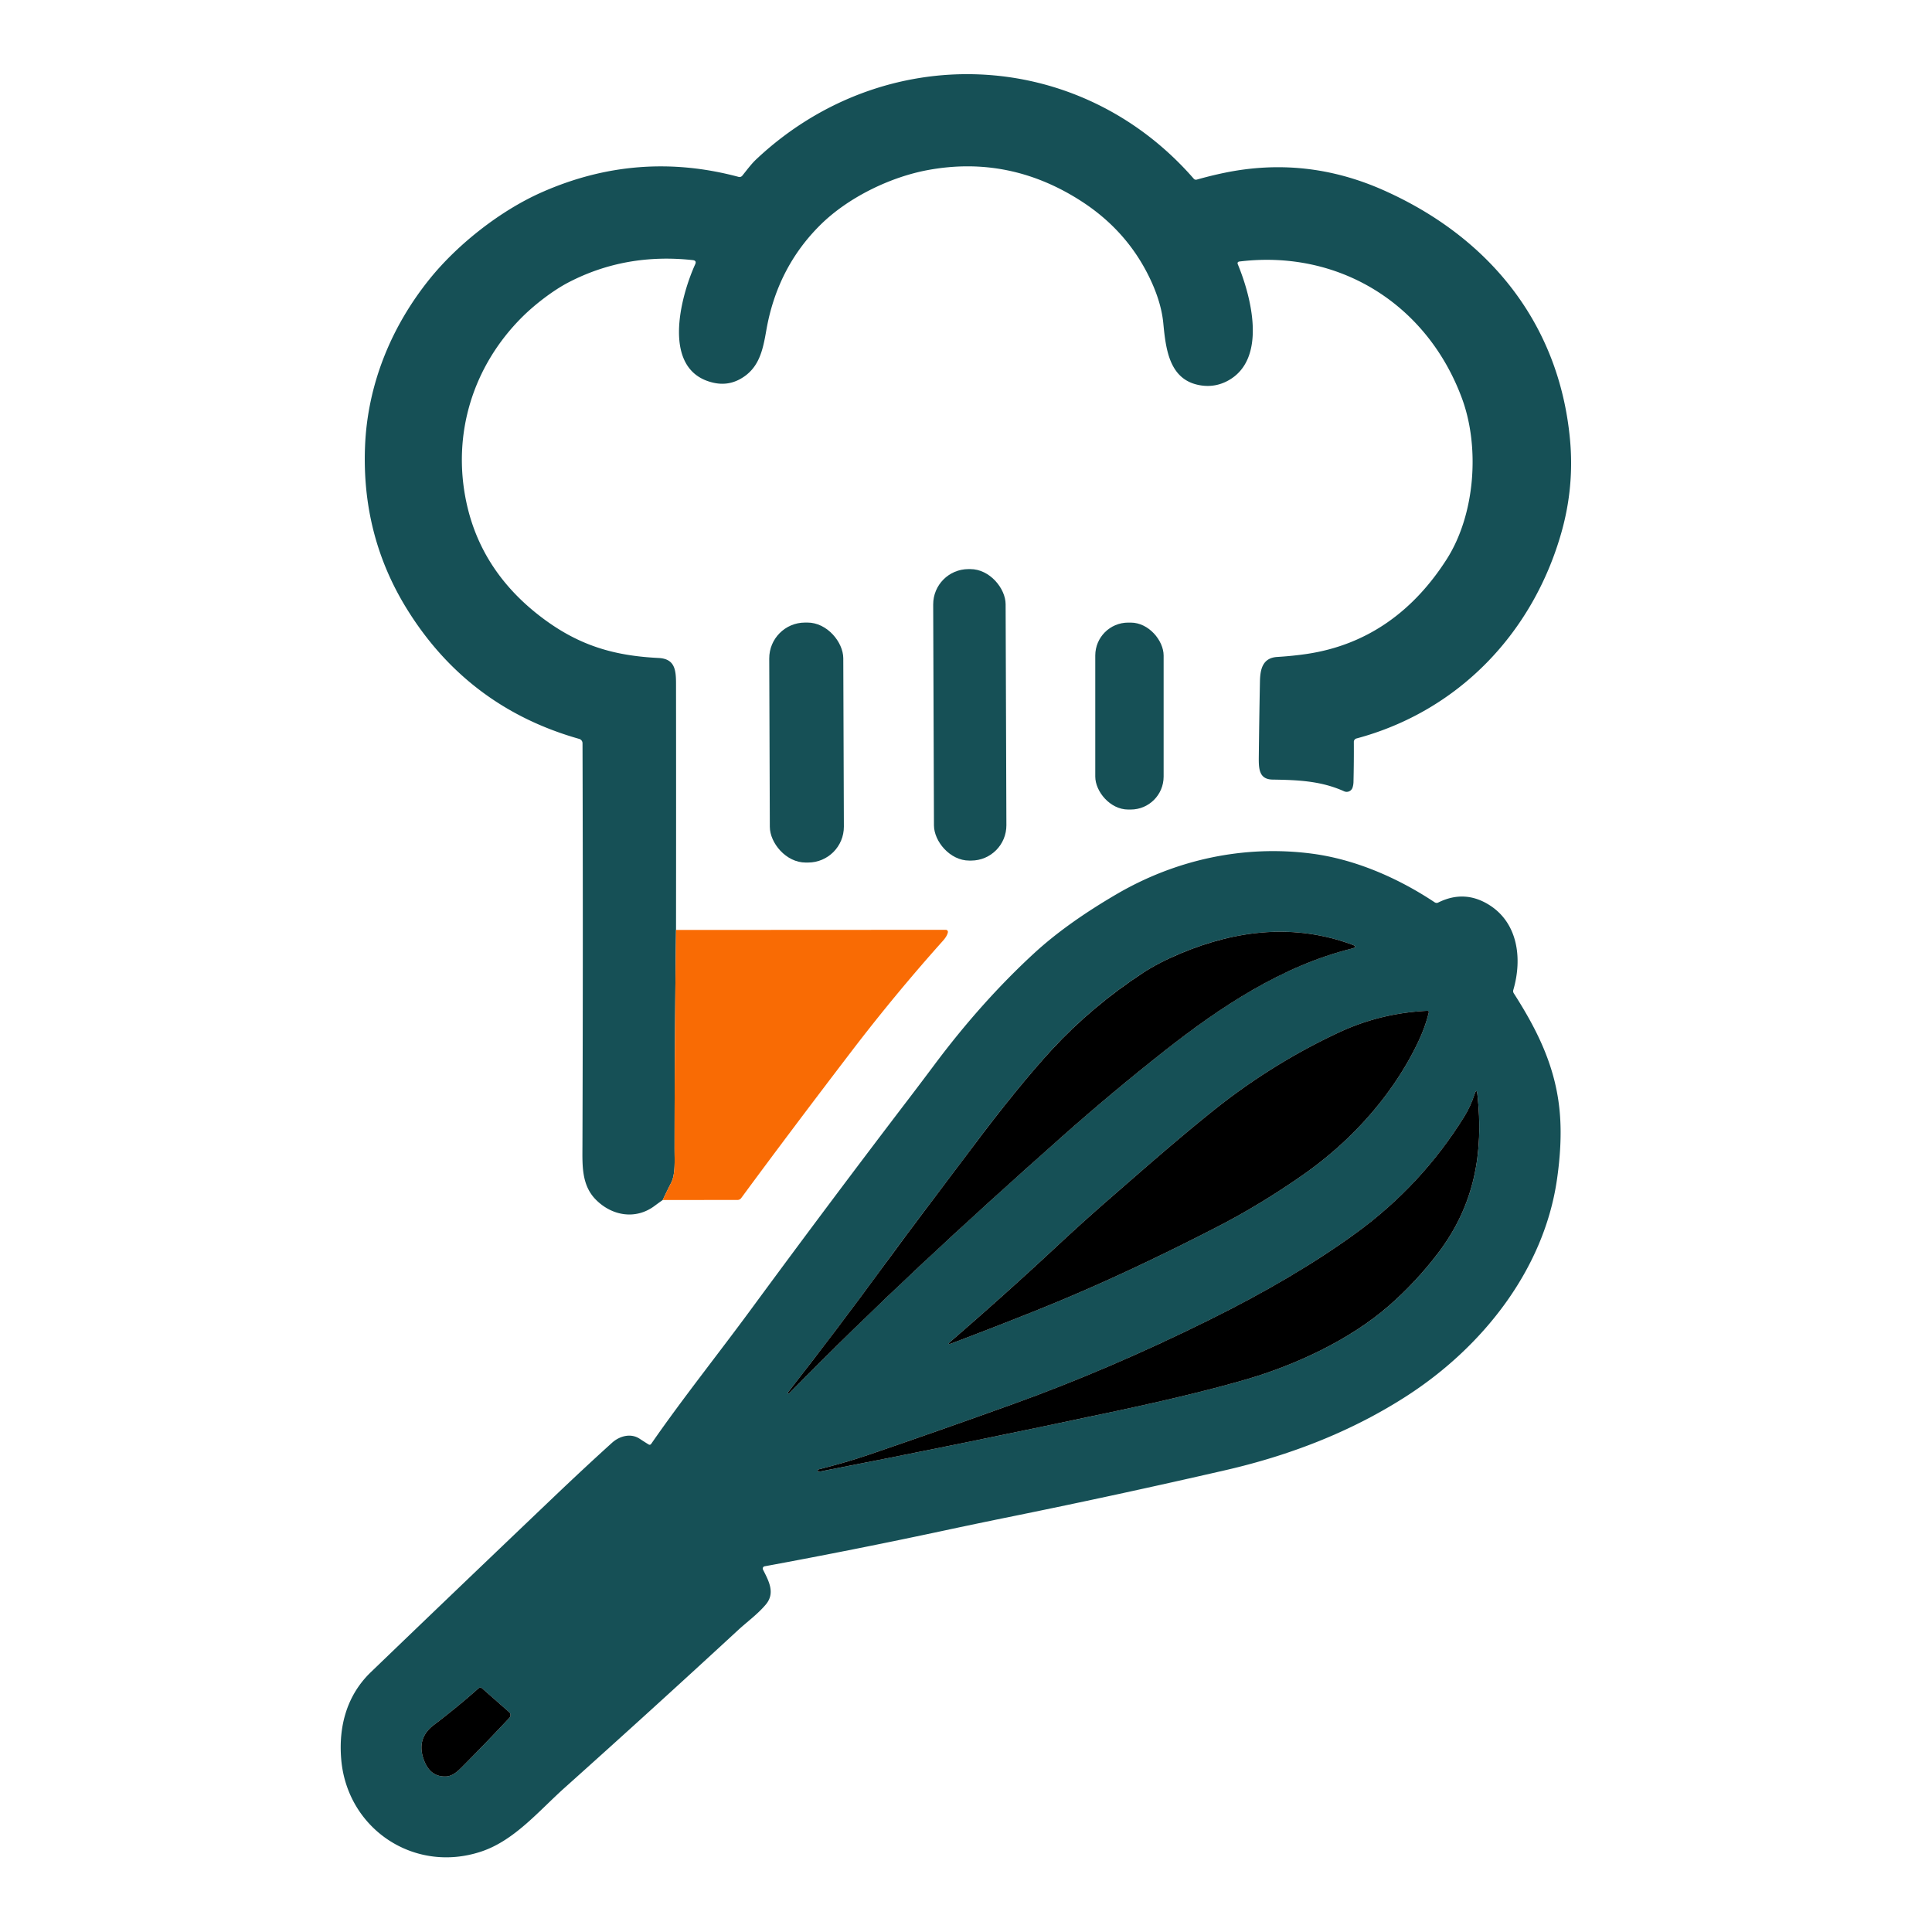 <svg xmlns="http://www.w3.org/2000/svg" version="1.1" viewBox="0.00 0.00 550.00 550.00">
  <path fill="transparent"
    d="
  M 0.00 0.00
  L 550.00 0.00
  L 550.00 550.00
  L 0.00 550.00
  L 0.00 0.00
  Z
  M 188.66 341.62
  L 209.96 341.60
  A 1.30 1.29 -71.9 0 0 211.01 341.06
  Q 224.65 322.52 242.67 298.94
  Q 254.94 282.91 268.40 267.86
  Q 269.61 266.52 269.84 265.41
  A 0.60 0.59 5.5 0 0 269.25 264.70
  L 192.45 264.74
  Q 192.49 230.01 192.45 194.57
  C 192.45 190.54 192.02 187.53 187.45 187.31
  C 174.99 186.69 165.11 183.88 154.70 176.14
  Q 136.99 162.96 132.75 142.91
  C 128.66 123.55 134.62 104.24 148.66 90.25
  C 152.25 86.68 157.45 82.67 161.84 80.39
  Q 178.07 71.96 197.22 74.05
  Q 198.39 74.18 197.90 75.25
  C 193.64 84.66 188.14 105.59 203.12 108.96
  Q 207.13 109.86 210.65 107.94
  C 216.14 104.94 217.17 99.66 218.16 93.99
  Q 221.28 76.14 233.60 63.97
  C 241.45 56.22 253.40 50.40 264.16 48.41
  Q 287.59 44.09 308.08 57.44
  Q 321.74 66.35 328.13 80.97
  Q 330.66 86.78 331.17 92.03
  C 331.90 99.66 332.94 108.50 342.12 109.75
  Q 346.07 110.28 349.59 108.36
  C 360.78 102.25 356.24 84.57 352.40 75.29
  Q 352.09 74.54 352.90 74.44
  C 381.43 70.98 406.38 86.75 416.22 113.49
  C 421.32 127.37 419.96 146.52 411.82 159.24
  C 402.51 173.79 389.47 183.56 372.03 186.16
  Q 368.02 186.75 363.61 187.02
  C 359.39 187.28 358.75 190.59 358.68 194.00
  Q 358.48 204.10 358.36 214.89
  C 358.32 218.49 358.19 221.85 362.25 221.93
  C 369.34 222.05 375.98 222.26 382.65 225.27
  A 1.76 1.76 0.0 0 0 385.04 224.22
  Q 385.29 223.45 385.31 222.62
  Q 385.45 216.63 385.41 211.20
  A 1.00 0.99 -7.9 0 1 386.15 210.23
  C 415.25 202.44 436.42 180.14 444.51 151.55
  Q 448.20 138.50 446.94 125.04
  C 443.83 91.90 423.75 67.41 393.79 54.12
  Q 371.81 44.36 348.46 49.22
  Q 344.78 49.98 340.70 51.13
  Q 340.18 51.27 339.83 50.87
  C 307.07 13.28 251.66 11.16 215.30 45.34
  C 213.83 46.73 212.59 48.44 211.31 50.02
  A 1.01 1.00 -63.0 0 1 210.28 50.36
  Q 181.54 42.66 154.21 54.75
  C 142.49 59.93 130.33 69.49 122.36 79.36
  C 111.30 93.06 104.62 109.55 103.92 127.05
  Q 102.90 152.47 115.84 173.37
  Q 133.17 201.37 164.89 210.35
  A 1.29 1.28 -82.3 0 1 165.83 211.59
  Q 166.01 267.94 165.81 326.26
  C 165.79 331.69 165.52 337.34 169.59 341.48
  C 174.15 346.12 180.92 347.33 186.32 343.31
  Q 187.57 342.38 188.66 341.62
  Z
  M 286.28 172.014
  A 10.04 10.04 0.0 0 0 276.205 162.009
  L 275.665 162.011
  A 10.04 10.04 0.0 0 0 265.66 172.086
  L 265.88 234.986
  A 10.04 10.04 0.0 0 0 275.955 244.991
  L 276.495 244.989
  A 10.04 10.04 0.0 0 0 286.5 234.914
  L 286.28 172.014
  Z
  M 240.066 187.393
  A 10.20 10.20 0.0 0 0 229.831 177.229
  L 229.151 177.231
  A 10.20 10.20 0.0 0 0 218.986 187.467
  L 219.154 235.387
  A 10.20 10.20 0.0 0 0 229.389 245.551
  L 230.069 245.549
  A 10.20 10.20 0.0 0 0 240.234 235.313
  L 240.066 187.393
  Z
  M 331.26 186.61
  A 9.37 9.37 0.0 0 0 321.89 177.24
  L 321.17 177.24
  A 9.37 9.37 0.0 0 0 311.80 186.61
  L 311.80 221.09
  A 9.37 9.37 0.0 0 0 321.17 230.46
  L 321.89 230.46
  A 9.37 9.37 0.0 0 0 331.26 221.09
  L 331.26 186.61
  Z
  M 184.60 411.18
  Q 183.33 410.39 182.06 409.56
  C 179.52 407.91 176.35 408.82 174.24 410.72
  Q 166.43 417.79 157.91 425.91
  Q 129.66 452.84 105.57 476.03
  C 98.73 482.61 96.36 491.47 97.13 500.75
  C 98.76 520.62 117.91 533.49 137.05 527.08
  C 146.48 523.93 153.47 515.44 160.81 508.88
  Q 185.91 486.41 210.08 464.09
  C 212.74 461.64 215.59 459.62 217.98 456.81
  C 220.80 453.50 218.82 450.03 217.21 446.83
  A 0.66 0.65 -18.7 0 1 217.68 445.89
  Q 243.13 441.21 268.96 435.68
  Q 277.09 433.93 288.55 431.60
  Q 318.45 425.52 348.77 418.55
  Q 378.04 411.83 400.32 397.50
  C 421.78 383.70 439.42 361.75 443.21 335.96
  Q 444.68 325.94 444.12 317.81
  C 443.21 304.53 438.02 293.82 430.95 282.78
  Q 430.66 282.33 430.81 281.81
  C 433.44 272.81 432.09 262.69 423.90 257.59
  Q 416.91 253.23 409.46 256.92
  Q 408.92 257.19 408.41 256.86
  C 397.59 249.67 385.37 244.55 373.37 243.00
  C 354.15 240.51 334.81 244.68 317.96 254.50
  Q 303.62 262.86 294.32 271.44
  Q 279.37 285.22 265.97 303.17
  Q 262.42 307.92 258.65 312.86
  Q 236.17 342.31 214.09 372.35
  C 204.50 385.41 194.17 398.33 185.41 411.00
  Q 185.08 411.48 184.60 411.18
  Z"
  />
  <g>
    <path fill="#165056"
      d="
  M 192.45 264.74
  Q 192.05 296.30 192.03 327.14
  C 192.03 330.22 192.33 334.27 191.04 336.76
  Q 189.87 339.02 188.66 341.62
  Q 187.57 342.38 186.32 343.31
  C 180.92 347.33 174.15 346.12 169.59 341.48
  C 165.52 337.34 165.79 331.69 165.81 326.26
  Q 166.01 267.94 165.83 211.59
  A 1.29 1.28 -82.3 0 0 164.89 210.35
  Q 133.17 201.37 115.84 173.37
  Q 102.90 152.47 103.92 127.05
  C 104.62 109.55 111.30 93.06 122.36 79.36
  C 130.33 69.49 142.49 59.93 154.21 54.75
  Q 181.54 42.66 210.28 50.36
  A 1.01 1.00 -63.0 0 0 211.31 50.02
  C 212.59 48.44 213.83 46.73 215.30 45.34
  C 251.66 11.16 307.07 13.28 339.83 50.87
  Q 340.18 51.27 340.70 51.13
  Q 344.78 49.98 348.46 49.22
  Q 371.81 44.36 393.79 54.12
  C 423.75 67.41 443.83 91.90 446.94 125.04
  Q 448.20 138.50 444.51 151.55
  C 436.42 180.14 415.25 202.44 386.15 210.23
  A 1.00 0.99 -7.9 0 0 385.41 211.20
  Q 385.45 216.63 385.31 222.62
  Q 385.29 223.45 385.04 224.22
  A 1.76 1.76 0.0 0 1 382.65 225.27
  C 375.98 222.26 369.34 222.05 362.25 221.93
  C 358.19 221.85 358.32 218.49 358.36 214.89
  Q 358.48 204.10 358.68 194.00
  C 358.75 190.59 359.39 187.28 363.61 187.02
  Q 368.02 186.75 372.03 186.16
  C 389.47 183.56 402.51 173.79 411.82 159.24
  C 419.96 146.52 421.32 127.37 416.22 113.49
  C 406.38 86.75 381.43 70.98 352.90 74.44
  Q 352.09 74.54 352.40 75.29
  C 356.24 84.57 360.78 102.25 349.59 108.36
  Q 346.07 110.28 342.12 109.75
  C 332.94 108.50 331.90 99.66 331.17 92.03
  Q 330.66 86.78 328.13 80.97
  Q 321.74 66.35 308.08 57.44
  Q 287.59 44.09 264.16 48.41
  C 253.40 50.40 241.45 56.22 233.60 63.97
  Q 221.28 76.14 218.16 93.99
  C 217.17 99.66 216.14 104.94 210.65 107.94
  Q 207.13 109.86 203.12 108.96
  C 188.14 105.59 193.64 84.66 197.90 75.25
  Q 198.39 74.18 197.22 74.05
  Q 178.07 71.96 161.84 80.39
  C 157.45 82.67 152.25 86.68 148.66 90.25
  C 134.62 104.24 128.66 123.55 132.75 142.91
  Q 136.99 162.96 154.70 176.14
  C 165.11 183.88 174.99 186.69 187.45 187.31
  C 192.02 187.53 192.45 190.54 192.45 194.57
  Q 192.49 230.01 192.45 264.74
  Z"
    />
    <rect fill="#165056" x="-10.31" y="-41.49" transform="translate(276.08,203.50) rotate(-0.2)"
      width="20.62" height="82.98" rx="10.04" />
    <rect fill="#165056" x="-10.54" y="-34.16" transform="translate(229.61,211.39) rotate(-0.2)"
      width="21.08" height="68.32" rx="10.20" />
    <rect fill="#165056" x="311.80" y="177.24" width="19.46" height="53.22" rx="9.37" />
    <path fill="#165056"
      d="
  M 185.41 411.00
  C 194.17 398.33 204.50 385.41 214.09 372.35
  Q 236.17 342.31 258.65 312.86
  Q 262.42 307.92 265.97 303.17
  Q 279.37 285.22 294.32 271.44
  Q 303.62 262.86 317.96 254.50
  C 334.81 244.68 354.15 240.51 373.37 243.00
  C 385.37 244.55 397.59 249.67 408.41 256.86
  Q 408.92 257.19 409.46 256.92
  Q 416.91 253.23 423.90 257.59
  C 432.09 262.69 433.44 272.81 430.81 281.81
  Q 430.66 282.33 430.95 282.78
  C 438.02 293.82 443.21 304.53 444.12 317.81
  Q 444.68 325.94 443.21 335.96
  C 439.42 361.75 421.78 383.70 400.32 397.50
  Q 378.04 411.83 348.77 418.55
  Q 318.45 425.52 288.55 431.60
  Q 277.09 433.93 268.96 435.68
  Q 243.13 441.21 217.68 445.89
  A 0.66 0.65 -18.7 0 0 217.21 446.83
  C 218.82 450.03 220.80 453.50 217.98 456.81
  C 215.59 459.62 212.74 461.64 210.08 464.09
  Q 185.91 486.41 160.81 508.88
  C 153.47 515.44 146.48 523.93 137.05 527.08
  C 117.91 533.49 98.76 520.62 97.13 500.75
  C 96.36 491.47 98.73 482.61 105.57 476.03
  Q 129.66 452.84 157.91 425.91
  Q 166.43 417.79 174.24 410.72
  C 176.35 408.82 179.52 407.91 182.06 409.56
  Q 183.33 410.39 184.60 411.18
  Q 185.08 411.48 185.41 411.00
  Z
  M 336.17 271.38
  Q 329.86 274.02 325.41 276.93
  Q 310.84 286.48 299.53 298.72
  Q 289.92 309.14 276.52 327.02
  C 268.31 337.98 260.13 348.63 252.01 359.75
  Q 238.34 378.44 224.31 396.40
  Q 224.20 396.54 224.33 396.66
  L 224.34 396.66
  Q 224.51 396.81 224.66 396.65
  C 249.09 371.79 273.60 349.07 302.45 323.47
  Q 316.48 311.02 331.60 299.10
  C 347.28 286.75 364.92 274.98 384.88 270.03
  Q 386.72 269.58 384.94 268.92
  C 368.66 262.92 352.32 264.65 336.17 271.38
  Z
  M 346.01 349.52
  Q 358.98 342.88 371.45 334.09
  C 385.16 324.42 396.74 311.29 403.65 296.77
  Q 405.79 292.29 406.76 288.15
  A 0.33 0.33 0.0 0 0 406.42 287.75
  Q 393.05 288.36 381.16 293.91
  C 368.45 299.83 356.31 307.39 345.24 316.29
  C 335.09 324.43 325.41 332.95 315.61 341.48
  Q 308.29 347.86 300.71 354.92
  Q 286.23 368.42 270.66 381.86
  Q 269.30 383.03 270.98 382.40
  Q 282.85 377.93 295.47 372.87
  C 313.11 365.79 329.73 357.87 346.01 349.52
  Z
  M 420.59 311.63
  Q 420.38 309.62 419.76 311.55
  Q 418.68 314.91 416.87 317.84
  Q 404.71 337.44 385.97 351.07
  Q 368.49 363.78 344.01 375.87
  Q 315.65 389.89 288.47 399.68
  Q 267.71 407.16 247.24 414.16
  Q 241.00 416.29 232.98 418.32
  Q 232.74 418.38 232.80 418.62
  L 232.87 418.93
  Q 232.90 419.02 232.99 419.00
  Q 273.21 411.19 317.80 401.69
  Q 340.42 396.87 354.96 392.63
  C 368.62 388.65 384.27 381.46 395.41 371.71
  Q 403.18 364.90 409.43 356.67
  C 419.76 343.07 422.40 328.17 420.59 311.63
  Z
  M 120.69 501.08
  Q 122.48 505.90 126.97 505.72
  C 128.80 505.65 130.28 504.28 131.50 503.05
  Q 138.36 496.16 145.03 489.02
  A 1.13 1.12 -48.0 0 0 144.95 487.41
  L 137.23 480.62
  A 0.76 0.76 0.0 0 0 136.23 480.62
  Q 130.24 485.95 123.53 491.04
  Q 118.40 494.93 120.69 501.08
  Z"
    />
    <path fill="#f96b04"
      d="
  M 188.66 341.62
  Q 189.87 339.02 191.04 336.76
  C 192.33 334.27 192.03 330.22 192.03 327.14
  Q 192.05 296.30 192.45 264.74
  L 269.25 264.70
  A 0.60 0.59 5.5 0 1 269.84 265.41
  Q 269.61 266.52 268.40 267.86
  Q 254.94 282.91 242.67 298.94
  Q 224.65 322.52 211.01 341.06
  A 1.30 1.29 -71.9 0 1 209.96 341.60
  L 188.66 341.62
  Z"
    />
  </g>
  <g>
    <path
      d="
  M 336.17 271.38
  C 352.32 264.65 368.66 262.92 384.94 268.92
  Q 386.72 269.58 384.88 270.03
  C 364.92 274.98 347.28 286.75 331.60 299.10
  Q 316.48 311.02 302.45 323.47
  C 273.60 349.07 249.09 371.79 224.66 396.65
  Q 224.51 396.81 224.34 396.66
  L 224.33 396.66
  Q 224.20 396.54 224.31 396.40
  Q 238.34 378.44 252.01 359.75
  C 260.13 348.63 268.31 337.98 276.52 327.02
  Q 289.92 309.14 299.53 298.72
  Q 310.84 286.48 325.41 276.93
  Q 329.86 274.02 336.17 271.38
  Z"
    />
    <path
      d="
  M 346.01 349.52
  C 329.73 357.87 313.11 365.79 295.47 372.87
  Q 282.85 377.93 270.98 382.40
  Q 269.30 383.03 270.66 381.86
  Q 286.23 368.42 300.71 354.92
  Q 308.29 347.86 315.61 341.48
  C 325.41 332.95 335.09 324.43 345.24 316.29
  C 356.31 307.39 368.45 299.83 381.16 293.91
  Q 393.05 288.36 406.42 287.75
  A 0.33 0.33 0.0 0 1 406.76 288.15
  Q 405.79 292.29 403.65 296.77
  C 396.74 311.29 385.16 324.42 371.45 334.09
  Q 358.98 342.88 346.01 349.52
  Z"
    />
    <path
      d="
  M 420.59 311.63
  C 422.40 328.17 419.76 343.07 409.43 356.67
  Q 403.18 364.90 395.41 371.71
  C 384.27 381.46 368.62 388.65 354.96 392.63
  Q 340.42 396.87 317.80 401.69
  Q 273.21 411.19 232.99 419.00
  Q 232.90 419.02 232.87 418.93
  L 232.80 418.62
  Q 232.74 418.38 232.98 418.32
  Q 241.00 416.29 247.24 414.16
  Q 267.71 407.16 288.47 399.68
  Q 315.65 389.89 344.01 375.87
  Q 368.49 363.78 385.97 351.07
  Q 404.71 337.44 416.87 317.84
  Q 418.68 314.91 419.76 311.55
  Q 420.38 309.62 420.59 311.63
  Z"
    />
    <path
      d="
  M 120.69 501.08
  Q 118.40 494.93 123.53 491.04
  Q 130.24 485.95 136.23 480.62
  A 0.76 0.76 0.0 0 1 137.23 480.62
  L 144.95 487.41
  A 1.13 1.12 -48.0 0 1 145.03 489.02
  Q 138.36 496.16 131.50 503.05
  C 130.28 504.28 128.80 505.65 126.97 505.72
  Q 122.48 505.90 120.69 501.08
  Z"
    />
  </g>
</svg>
